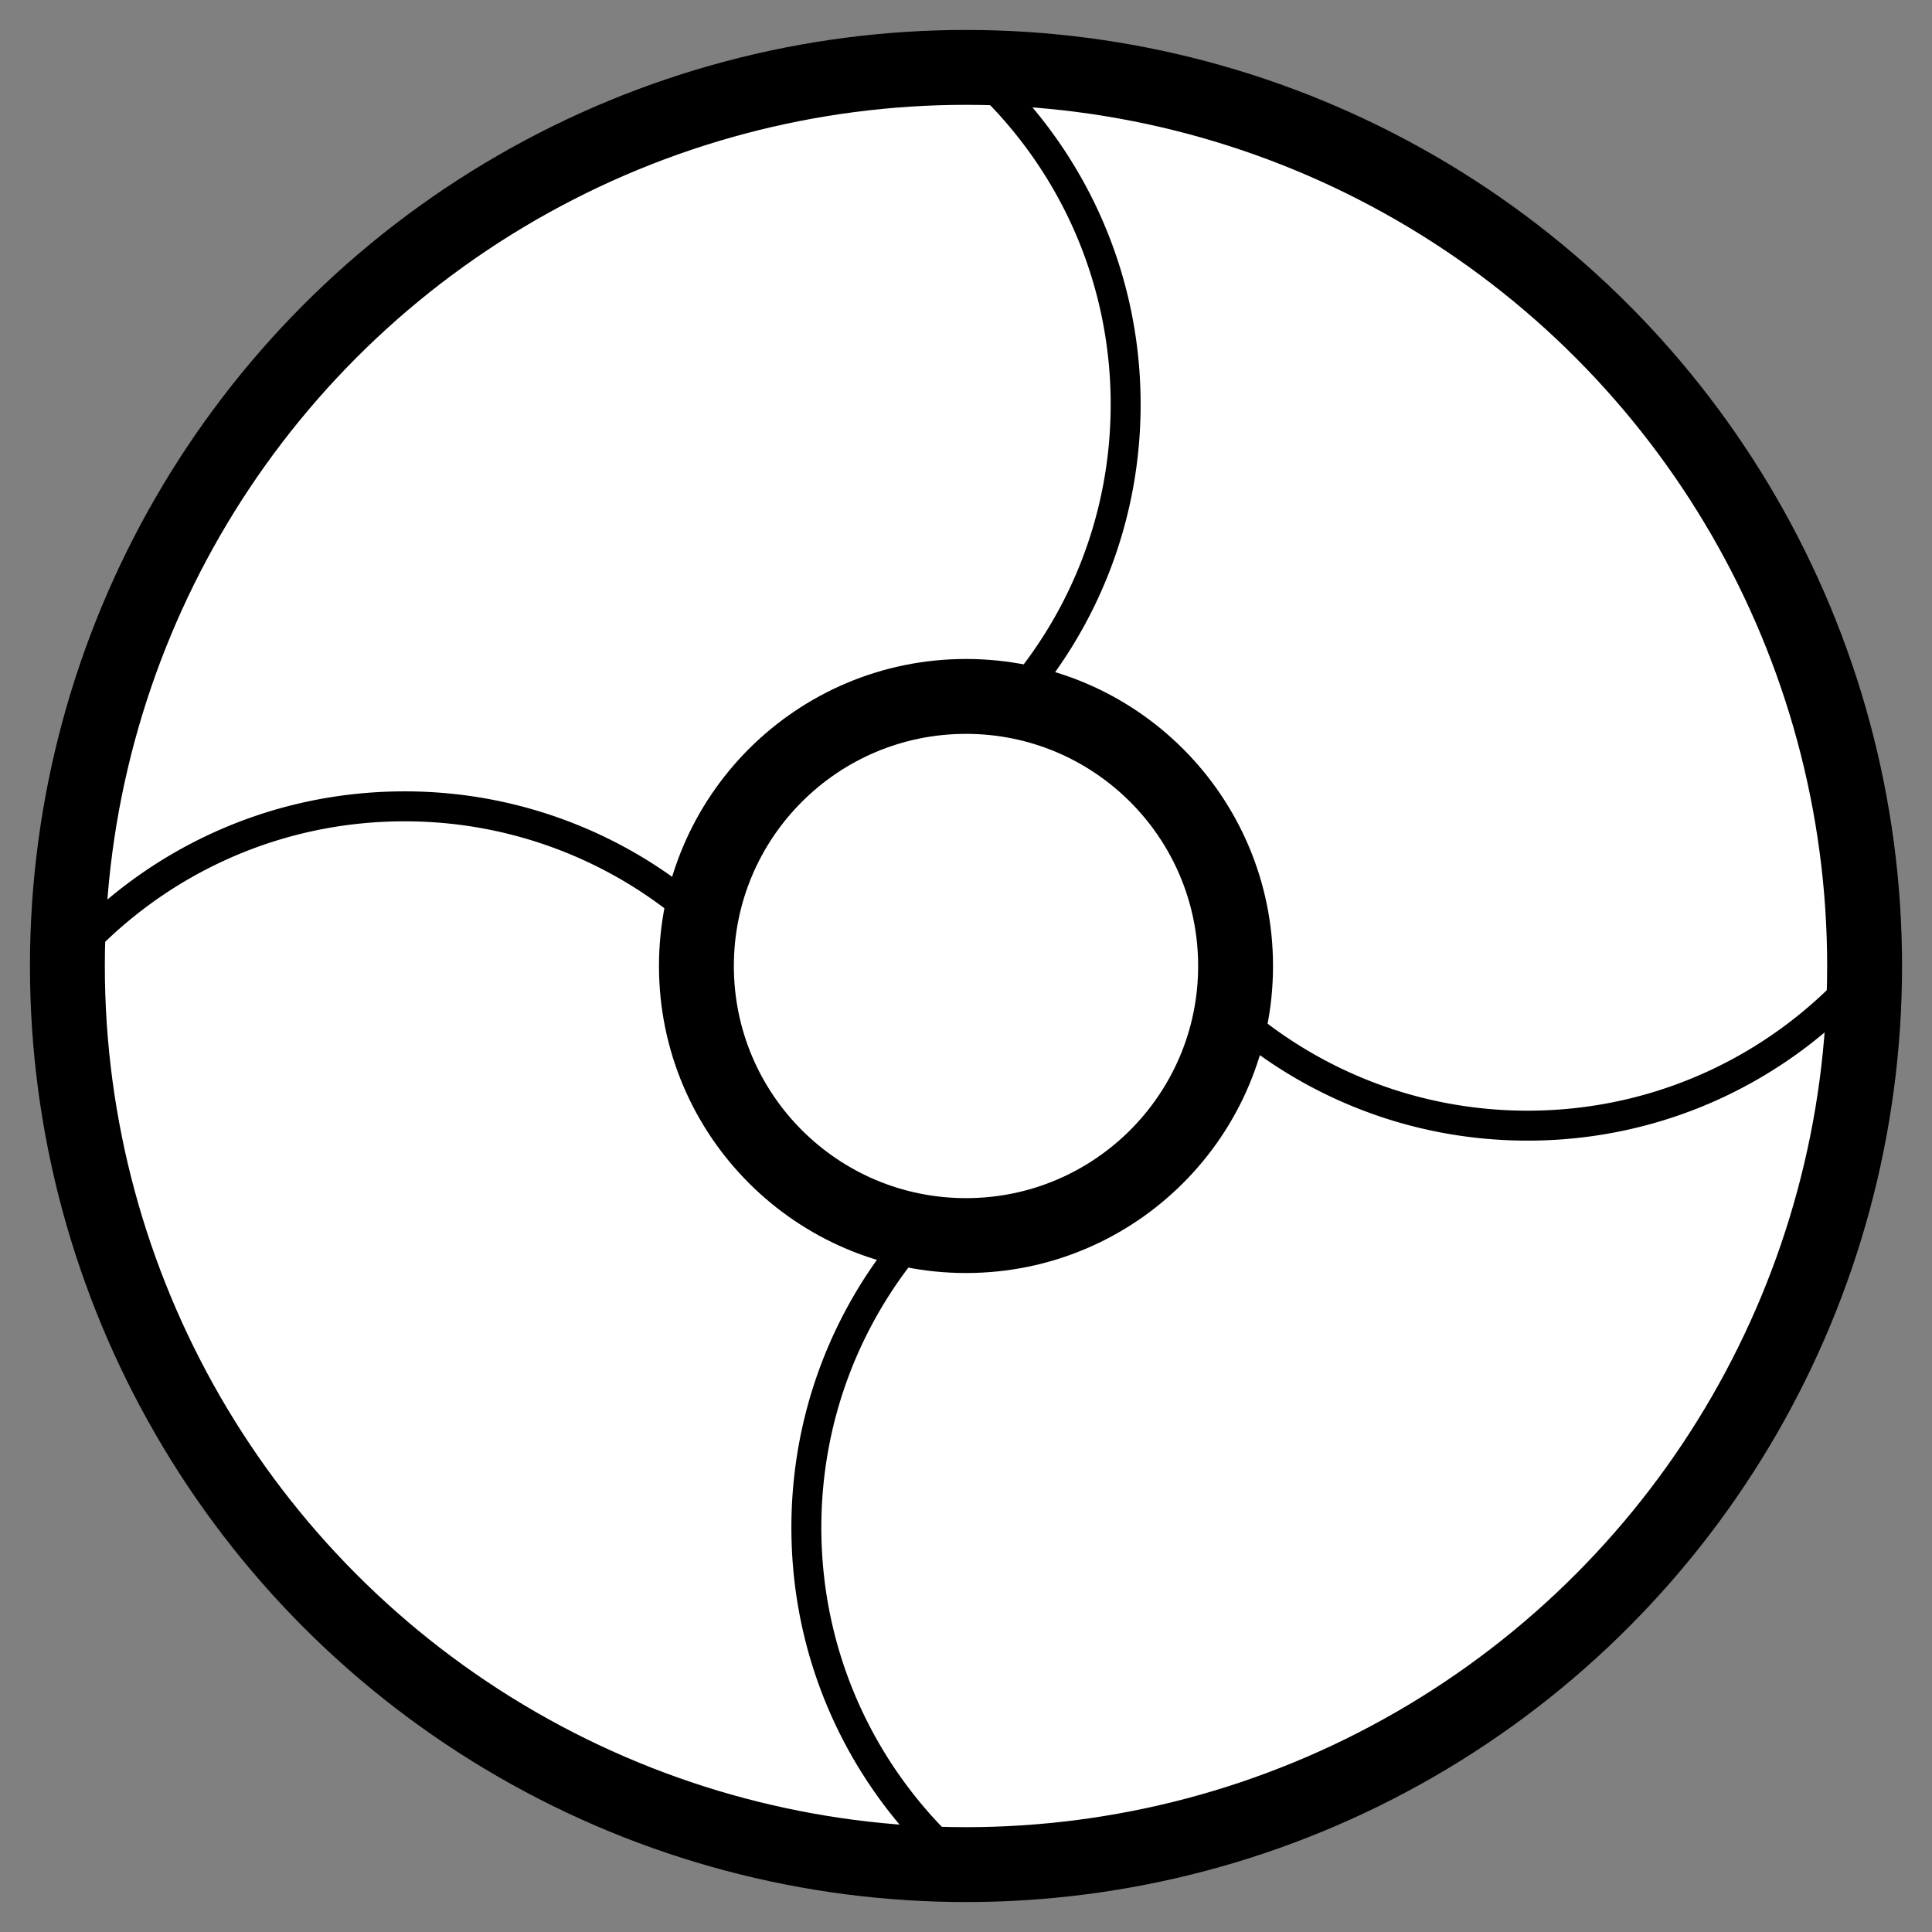 <svg xmlns="http://www.w3.org/2000/svg" viewBox="-2 -2 129 129"><rect x="-2" y="-2" width="129" height="129" fill="#808080" stroke="none"/><g id="suno" stroke="#000" stroke-width="5" stroke-miterlimit="10"><circle cx="62.5" cy="62.5" r="60" fill="#FFF"/><circle cx="62.5" cy="62.5" r="18" fill="#FFF"/><path d="M62.68 2.298C69.093 7.77 73.16 15.91 73.16 25.003c0 7.56-2.813 14.465-7.45 19.723M2.625 61.944C8.09 55.748 16.09 51.84 25.003 51.84a29.725 29.725 0 0 1 20.224 7.9M61.944 122.375c-6.196-5.467-10.103-13.466-10.103-22.378 0-7.38 2.68-14.133 7.12-19.34M122.706 62.675c-5.472 6.416-13.615 10.485-22.71 10.485-7.648 0-14.625-2.88-19.905-7.61" fill="none"/></g><style>path{stroke-width:2;vector-effect:non-scaling-stroke}</style></svg>